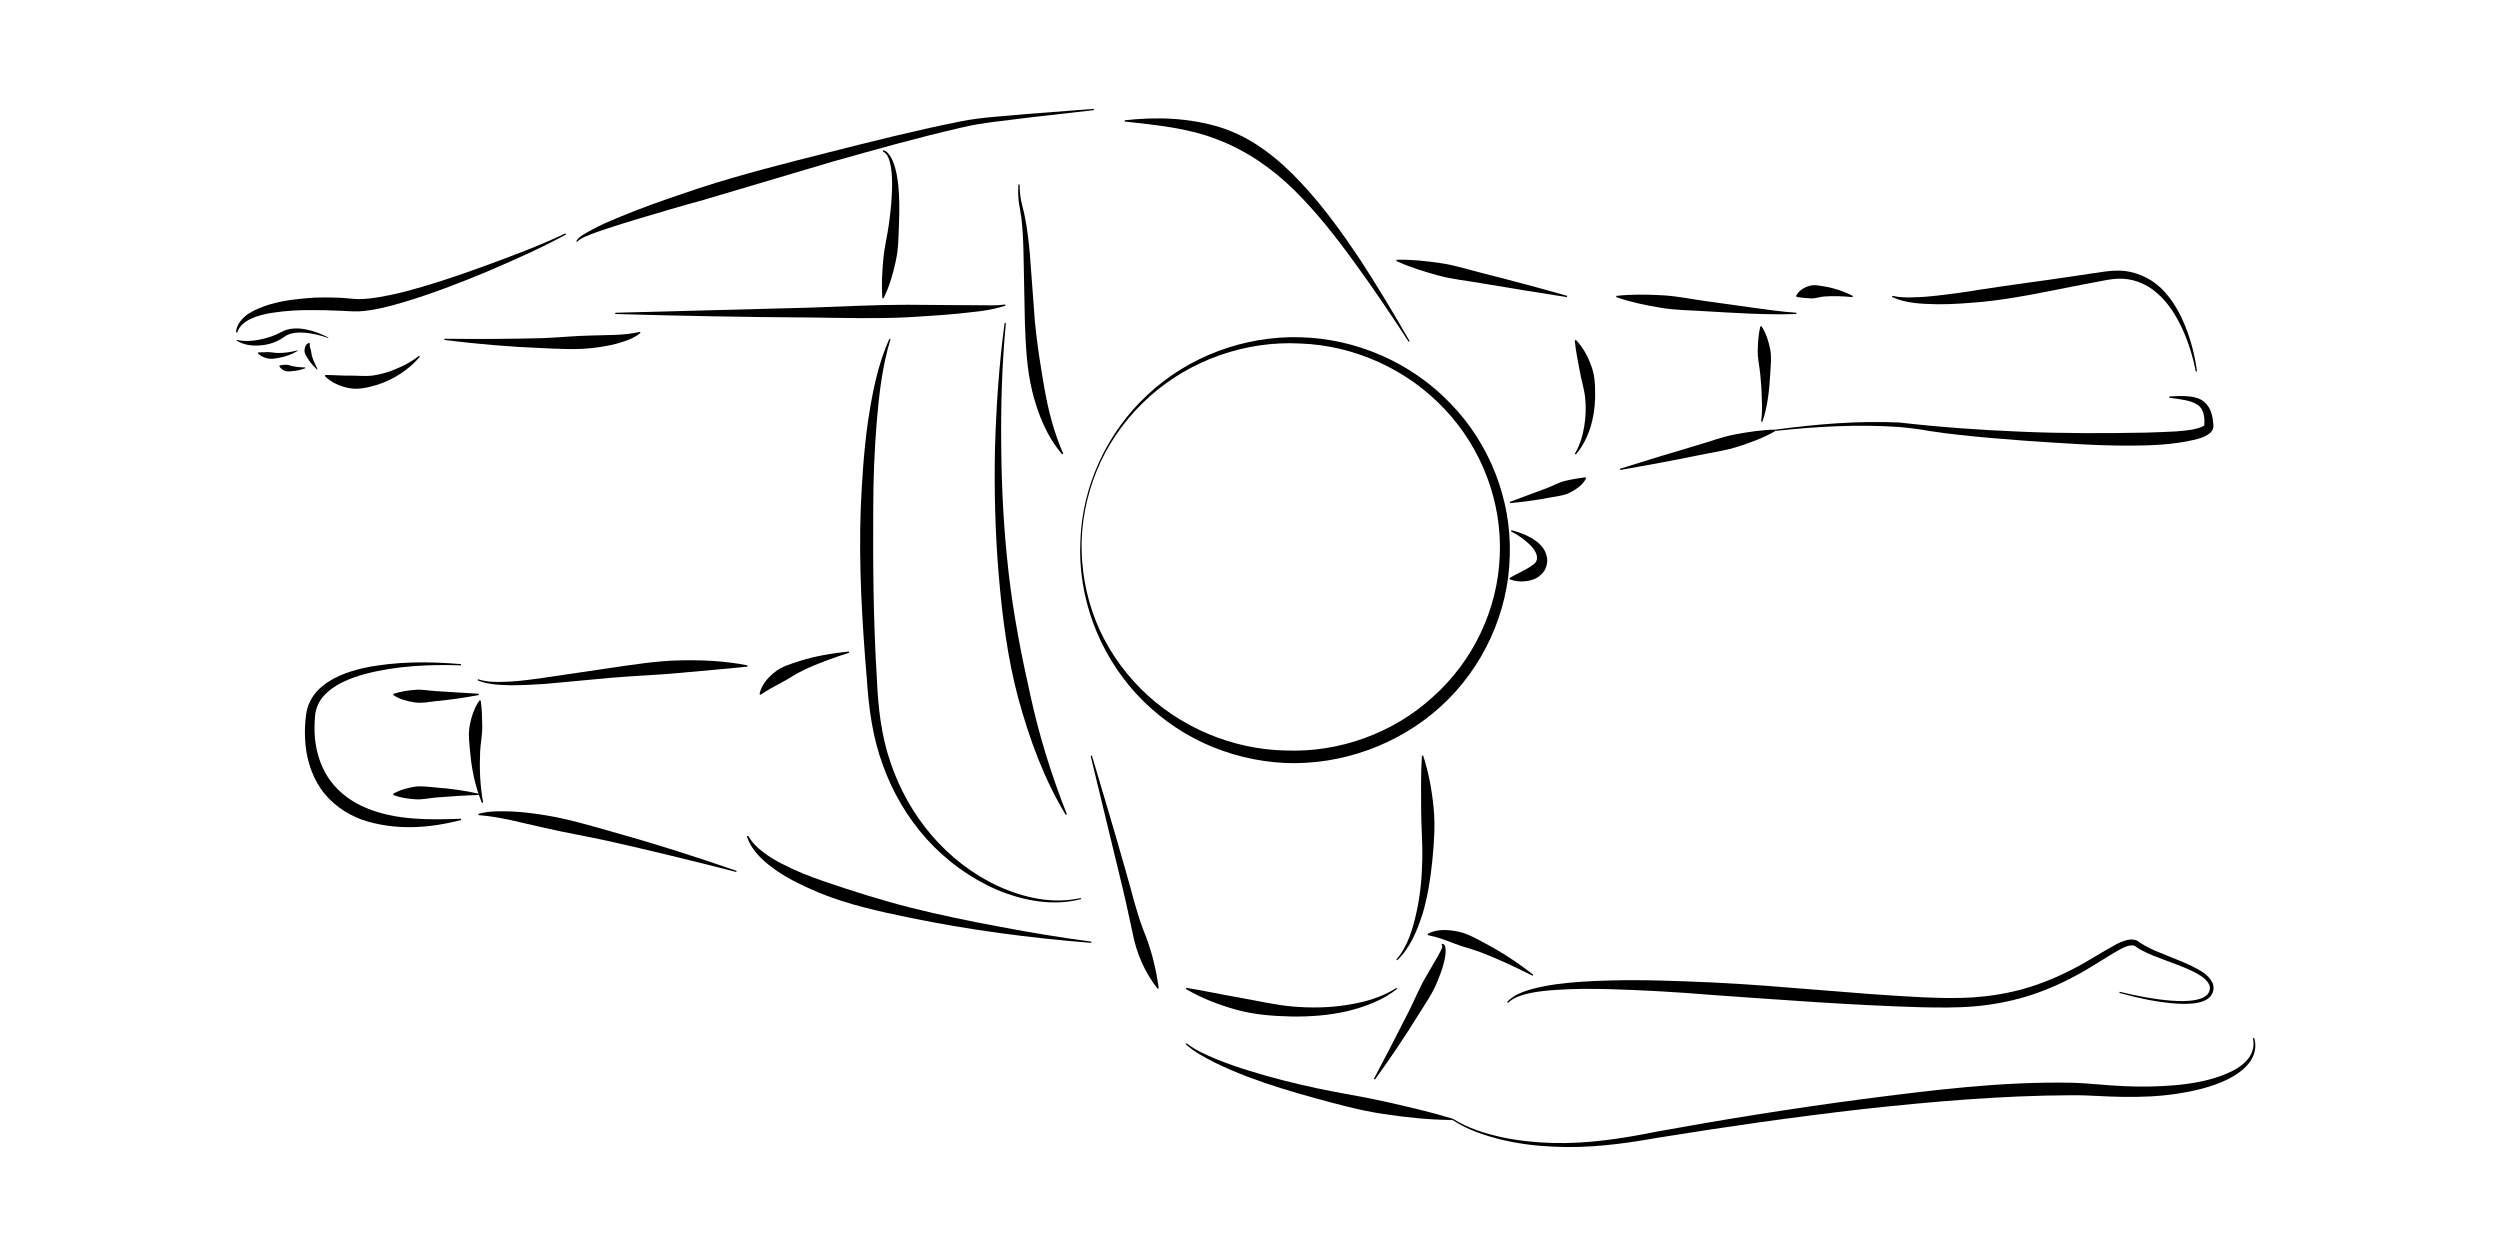 <?xml version="1.0" encoding="UTF-8"?>
<!DOCTYPE svg PUBLIC "-//W3C//DTD SVG 1.1//EN" "http://www.w3.org/Graphics/SVG/1.1/DTD/svg11.dtd">
<svg version="1.1" xmlns="http://www.w3.org/2000/svg" xmlns:xlink="http://www.w3.org/1999/xlink" width="200" height="100"  xml:space="preserve" id="jonnieTop7">
    <!-- Generated by PaintCode - http://www.paintcodeapp.com -->
    <g id="jonnieTop7-group2">
        <g id="jonnieTop7-group432">
            <path id="jonnieTop7-bezier428" stroke="none" fill="rgb(0, 0, 0)" d="M 86.43,43.28 C 86.57,38.86 88.58,34.55 91.84,31.55 95.08,28.52 99.56,26.85 104.03,26.98 108.5,27.09 112.9,29.01 116.01,32.25 119.16,35.46 120.94,39.98 120.78,44.49 120.68,49.01 118.63,53.45 115.28,56.5 111.93,59.56 107.35,61.22 102.82,61.04 100.56,60.93 98.33,60.39 96.28,59.44 94.23,58.49 92.39,57.12 90.88,55.48 87.86,52.18 86.21,47.7 86.43,43.28 Z M 86.53,43.29 C 86.48,45.48 86.87,47.68 87.68,49.71 88.49,51.74 89.74,53.57 91.27,55.11 94.34,58.17 98.58,59.96 102.86,60.04 107.13,60.21 111.45,58.66 114.61,55.77 117.82,52.93 119.82,48.77 119.98,44.47 120.18,40.17 118.53,35.83 115.54,32.7 112.58,29.55 108.35,27.63 104.01,27.48 99.67,27.25 95.25,28.79 91.98,31.71 90.35,33.16 89,34.94 88.06,36.93 87.13,38.92 86.6,41.09 86.53,43.29 Z M 86.53,43.29" />
        </g>
        <g id="jonnieTop7-group433">
            <path id="jonnieTop7-bezier429" stroke="none" fill="rgb(0, 0, 0)" d="M 120.92,42.42 C 121.48,42.56 122.03,42.76 122.56,43.06 123.05,43.38 123.61,43.8 123.76,44.59 123.82,44.95 123.73,45.4 123.5,45.73 123.26,46.05 122.95,46.26 122.63,46.37 122,46.57 121.37,46.57 120.77,46.34 L 120.77,46.24 C 121.3,45.92 121.81,45.71 122.22,45.46 122.62,45.19 122.94,45.06 122.96,44.66 122.99,44.27 122.66,43.81 122.26,43.46 121.86,43.09 121.39,42.77 120.88,42.51 L 120.92,42.42 Z M 120.92,42.42" />
        </g>
        <g id="jonnieTop7-group434">
            <path id="jonnieTop7-bezier430" stroke="none" fill="rgb(0, 0, 0)" d="M 109.91,86.31 C 110.87,84.49 111.81,82.68 112.73,80.86 113.19,79.95 113.56,78.99 114.08,78.13 L 114.84,76.82 C 114.97,76.6 115.09,76.39 115.2,76.17 115.31,75.97 115.46,75.7 115.34,75.61 L 115.34,75.51 C 115.41,75.49 115.54,75.54 115.57,75.63 115.62,75.71 115.63,75.79 115.64,75.86 115.66,76.01 115.65,76.15 115.64,76.29 115.62,76.57 115.56,76.83 115.49,77.09 115.36,77.6 115.17,78.09 114.97,78.57 114.58,79.53 113.97,80.37 113.43,81.25 112.35,83 111.2,84.69 110,86.36 L 109.91,86.31 Z M 109.91,86.31" />
        </g>
        <g id="jonnieTop7-group435">
            <path id="jonnieTop7-bezier431" stroke="none" fill="rgb(0, 0, 0)" d="M 87.35,60.44 C 88.27,63.54 89.2,66.63 90.08,69.75 90.53,71.3 90.89,72.89 91.46,74.38 92.08,75.87 92.47,77.4 92.7,79.06 L 92.61,79.1 C 91.57,77.78 90.91,76.24 90.61,74.64 90.27,73.03 89.92,71.46 89.53,69.89 L 87.25,60.47 87.35,60.44 Z M 87.35,60.44" />
        </g>
        <g id="jonnieTop7-group436">
            <path id="jonnieTop7-bezier432" stroke="none" fill="rgb(0, 0, 0)" d="M 111.71,76.76 C 112.62,75.71 113.02,74.32 113.32,72.98 113.62,71.62 113.75,70.24 113.78,68.85 113.82,67.46 113.69,66.07 113.69,64.68 113.69,63.28 113.66,61.89 113.75,60.46 L 113.85,60.44 C 114.3,61.81 114.55,63.21 114.69,64.63 114.83,66.05 114.72,67.48 114.58,68.9 114.44,70.32 114.21,71.73 113.81,73.1 113.37,74.45 112.82,75.83 111.77,76.83 L 111.71,76.76 Z M 111.71,76.76" />
        </g>
        <g id="jonnieTop7-group437">
            <path id="jonnieTop7-bezier433" stroke="none" fill="rgb(0, 0, 0)" d="M 81.57,14.76 C 81.57,15.22 81.61,15.67 81.7,16.11 81.8,16.55 81.93,17 82.01,17.46 82.19,18.37 82.29,19.29 82.38,20.21 L 82.79,25.71 C 82.96,27.53 83.25,29.32 83.56,31.1 83.87,32.87 84.32,34.61 85.06,36.3 L 84.98,36.35 C 83.75,34.93 83.03,33.12 82.58,31.31 82.13,29.48 82.06,27.6 81.99,25.76 L 81.88,20.24 C 81.86,19.33 81.82,18.41 81.72,17.51 81.66,17.06 81.57,16.61 81.5,16.15 81.45,15.69 81.44,15.21 81.47,14.76 L 81.57,14.76 Z M 81.57,14.76" />
        </g>
        <g id="jonnieTop7-group438">
            <path id="jonnieTop7-bezier434" stroke="none" fill="rgb(0, 0, 0)" d="M 112.69,27.34 C 111.3,25.2 109.88,23.08 108.38,21.03 106.89,18.97 105.32,16.97 103.53,15.2 101.73,13.43 99.66,12.02 97.36,11.15 95.06,10.24 92.52,10.01 89.98,9.72 L 89.98,9.62 C 92.52,9.34 95.16,9.41 97.69,10.21 100.23,11.02 102.35,12.76 104.1,14.64 105.87,16.53 107.37,18.62 108.79,20.74 110.19,22.88 111.5,25.08 112.77,27.29 L 112.69,27.34 Z M 112.69,27.34" />
        </g>
        <g id="jonnieTop7-group439">
            <path id="jonnieTop7-bezier435" stroke="none" fill="rgb(0, 0, 0)" d="M 94.92,83.46 C 95.64,84.02 96.51,84.4 97.35,84.75 98.21,85.1 99.09,85.4 99.97,85.67 101.74,86.22 103.54,86.67 105.35,87.06 107.16,87.45 109,87.72 110.81,88.13 112.62,88.54 114.43,88.95 116.23,89.5 L 116.21,89.6 C 114.33,89.59 112.47,89.39 110.62,89.11 108.77,88.83 106.96,88.33 105.16,87.84 103.35,87.34 101.56,86.8 99.81,86.14 98.93,85.8 98.07,85.44 97.23,85.03 96.39,84.6 95.55,84.17 94.85,83.53 L 94.92,83.46 Z M 94.92,83.46" />
        </g>
        <g id="jonnieTop7-group440">
            <path id="jonnieTop7-bezier436" stroke="none" fill="rgb(0, 0, 0)" d="M 116.25,89.51 C 117.42,90.25 118.77,90.67 120.11,90.97 121.46,91.26 122.85,91.4 124.23,91.44 127.01,91.51 129.75,91.09 132.48,90.54 137.96,89.54 143.47,88.66 149,87.93 154.53,87.22 160.08,86.51 165.71,86.62 167.12,86.65 168.53,86.84 169.88,86.89 171.26,86.96 172.63,86.93 174,86.82 175.36,86.69 176.73,86.46 177.98,85.95 178.61,85.7 179.22,85.38 179.68,84.9 180.15,84.43 180.4,83.74 180.23,83.06 L 180.33,83.04 C 180.57,83.72 180.36,84.52 179.89,85.08 179.43,85.65 178.81,86.05 178.17,86.37 176.87,86.99 175.47,87.3 174.08,87.51 172.68,87.72 171.26,87.77 169.86,87.75 168.42,87.74 167.06,87.6 165.69,87.62 160.17,87.64 154.62,88.12 149.09,88.72 143.57,89.35 138.06,90.14 132.56,91.03 129.83,91.52 127.02,91.88 124.22,91.73 122.82,91.67 121.42,91.49 120.06,91.16 118.71,90.82 117.36,90.37 116.19,89.59 L 116.25,89.51 Z M 116.25,89.51" />
        </g>
        <g id="jonnieTop7-group441">
            <path id="jonnieTop7-bezier437" stroke="none" fill="rgb(0, 0, 0)" d="M 169.57,79.34 C 170.92,79.67 172.29,79.94 173.67,80.05 174.36,80.1 175.06,80.12 175.72,79.98 176.05,79.91 176.37,79.79 176.58,79.57 176.69,79.45 176.74,79.35 176.78,79.17 176.8,79.04 176.79,78.89 176.73,78.76 176.46,78.21 175.78,77.88 175.18,77.59 174.55,77.31 173.9,77.07 173.25,76.83 172.59,76.58 171.93,76.35 171.29,76 171.14,75.93 170.95,75.79 170.85,75.72 170.76,75.65 170.71,75.65 170.68,75.64 170.62,75.64 170.56,75.62 170.49,75.63 170.21,75.65 169.9,75.79 169.61,75.95 168.42,76.6 167.26,77.43 166.01,78.08 164.77,78.75 163.46,79.31 162.11,79.72 160.75,80.13 159.35,80.39 157.94,80.51 156.52,80.63 155.12,80.61 153.72,80.58 148.12,80.42 142.57,79.99 137.02,79.6 134.24,79.37 131.47,79.21 128.69,79.13 127.31,79.1 125.92,79.09 124.54,79.19 123.85,79.23 123.16,79.3 122.49,79.43 121.83,79.57 121.13,79.76 120.64,80.23 L 120.56,80.17 C 121.05,79.62 121.75,79.37 122.42,79.16 123.1,78.97 123.8,78.84 124.49,78.74 125.89,78.55 127.29,78.48 128.69,78.44 131.49,78.36 134.29,78.48 137.08,78.6 142.65,78.87 148.2,79.51 153.75,79.78 155.13,79.84 156.52,79.88 157.88,79.79 159.25,79.69 160.61,79.47 161.92,79.1 163.24,78.72 164.52,78.2 165.74,77.57 166.98,76.95 168.11,76.18 169.38,75.5 169.7,75.35 170.04,75.19 170.46,75.16 170.57,75.15 170.68,75.17 170.79,75.19 170.92,75.22 171.04,75.28 171.09,75.33 171.27,75.45 171.36,75.52 171.52,75.61 172.1,75.95 172.75,76.2 173.39,76.46 174.04,76.72 174.69,76.97 175.33,77.28 175.94,77.6 176.65,77.91 177.01,78.64 177.08,78.83 177.11,79.04 177.06,79.25 177.02,79.41 176.92,79.64 176.78,79.77 176.49,80.05 176.12,80.16 175.77,80.23 175.06,80.35 174.35,80.32 173.66,80.25 172.26,80.11 170.89,79.81 169.55,79.43 L 169.57,79.34 Z M 169.57,79.34" />
        </g>
        <g id="jonnieTop7-group442">
            <path id="jonnieTop7-bezier438" stroke="none" fill="rgb(0, 0, 0)" d="M 122.61,78.06 C 121.24,77.37 119.86,76.72 118.45,76.18 117.75,75.91 117.01,75.75 116.34,75.48 115.65,75.22 115,74.96 114.23,74.81 L 114.21,74.71 C 114.95,74.3 115.85,74.37 116.62,74.52 117.41,74.68 118.1,75.09 118.78,75.45 120.16,76.18 121.45,77.03 122.66,77.98 L 122.61,78.06 Z M 122.61,78.06" />
        </g>
        <g id="jonnieTop7-group443">
            <path id="jonnieTop7-bezier439" stroke="none" fill="rgb(0, 0, 0)" d="M 120.79,40.15 L 123.8,39.03 C 124.29,38.84 124.75,38.57 125.26,38.46 125.77,38.33 126.26,38.27 126.83,38.18 L 126.89,38.26 C 126.61,38.82 126.09,39.14 125.61,39.4 125.11,39.66 124.55,39.69 124.02,39.8 122.95,40.01 121.88,40.15 120.81,40.25 L 120.79,40.15 Z M 120.79,40.15" />
        </g>
        <g id="jonnieTop7-group444">
            <path id="jonnieTop7-bezier440" stroke="none" fill="rgb(0, 0, 0)" d="M 125.99,36.29 C 126.39,35.62 126.62,34.86 126.74,34.1 126.87,33.34 126.89,32.57 126.81,31.81 126.73,31.05 126.48,30.33 126.36,29.58 126.22,28.83 126.06,28.07 125.98,27.24 L 126.08,27.2 C 126.66,27.81 127.05,28.55 127.32,29.32 127.61,30.11 127.62,30.96 127.61,31.78 127.58,33.43 127.12,35.11 126.07,36.36 L 125.99,36.29 Z M 125.99,36.29" />
        </g>
        <g id="jonnieTop7-group445">
            <path id="jonnieTop7-bezier441" stroke="none" fill="rgb(0, 0, 0)" d="M 125.35,23.77 C 123.05,23.41 120.75,23.04 118.46,22.65 117.32,22.45 116.15,22.34 115.03,22.03 113.91,21.72 112.79,21.38 111.71,20.88 L 111.73,20.78 C 112.92,20.75 114.08,20.88 115.24,21.05 116.39,21.21 117.5,21.58 118.63,21.86 120.89,22.43 123.13,23.03 125.38,23.67 L 125.35,23.77 Z M 125.35,23.77" />
        </g>
        <g id="jonnieTop7-group446">
            <path id="jonnieTop7-bezier442" stroke="none" fill="rgb(0, 0, 0)" d="M 143.71,25.12 C 141.29,25.2 138.87,25.04 136.46,24.9 135.25,24.82 134.04,24.82 132.85,24.62 131.65,24.42 130.47,24.18 129.3,23.77 L 129.31,23.67 C 130.54,23.53 131.75,23.56 132.96,23.62 134.16,23.68 135.35,23.94 136.54,24.1 L 140.12,24.6 C 141.32,24.76 142.51,24.94 143.71,25.02 L 143.71,25.12 Z M 143.71,25.12" />
        </g>
        <g id="jonnieTop7-group447">
            <path id="jonnieTop7-bezier443" stroke="none" fill="rgb(0, 0, 0)" d="M 140.89,33.72 C 140.98,33.09 140.97,32.45 140.94,31.82 140.93,31.19 140.88,30.56 140.82,29.93 140.76,29.3 140.6,28.68 140.62,28.05 140.63,27.42 140.67,26.79 140.82,26.12 L 140.92,26.1 C 141.31,26.68 141.49,27.33 141.62,27.97 141.74,28.61 141.65,29.27 141.62,29.91 141.54,31.2 141.42,32.51 140.99,33.74 L 140.89,33.72 Z M 140.89,33.72" />
        </g>
        <g id="jonnieTop7-group448">
            <path id="jonnieTop7-bezier444" stroke="none" fill="rgb(0, 0, 0)" d="M 129.6,37.5 C 131.64,36.86 133.69,36.23 135.74,35.63 136.77,35.33 137.77,34.94 138.83,34.75 139.88,34.55 140.94,34.39 142.04,34.37 L 142.07,34.46 C 141.11,35.02 140.09,35.39 139.07,35.72 138.05,36.05 136.99,36.19 135.94,36.41 133.84,36.84 131.74,37.23 129.62,37.6 L 129.6,37.5 Z M 129.6,37.5" />
        </g>
        <g id="jonnieTop7-group449">
            <path id="jonnieTop7-bezier445" stroke="none" fill="rgb(0, 0, 0)" d="M 142.04,34.37 C 145.32,33.93 148.62,33.65 151.94,33.8 155.26,34.18 158.5,34.41 161.81,34.54 165.1,34.68 168.4,34.67 171.67,34.61 172.49,34.58 173.31,34.56 174.11,34.51 174.51,34.48 174.91,34.44 175.3,34.38 175.67,34.31 176.09,34.21 176.29,34.07 176.34,34.04 176.34,34.03 176.34,34.06 176.35,34.09 176.35,33.88 176.35,33.82 176.36,33.64 176.35,33.44 176.32,33.27 176.26,32.91 176.11,32.6 175.83,32.4 175.23,31.99 174.35,31.94 173.54,31.82 L 173.55,31.72 C 173.96,31.69 174.38,31.67 174.8,31.69 175.22,31.71 175.66,31.75 176.09,31.98 176.52,32.21 176.82,32.68 176.93,33.12 177,33.35 177.03,33.57 177.05,33.79 177.06,33.94 177.08,33.94 177.07,34.18 177.03,34.41 176.89,34.57 176.78,34.66 176.31,35.02 175.89,35.09 175.47,35.2 175.05,35.3 174.63,35.37 174.21,35.43 173.37,35.55 172.54,35.6 171.71,35.63 168.37,35.73 165.07,35.46 161.77,35.24 160.12,35.12 158.47,34.98 156.83,34.8 156.01,34.71 155.18,34.61 154.36,34.48 153.54,34.33 152.74,34.23 151.92,34.16 148.64,33.93 145.33,34.12 142.06,34.47 L 142.04,34.37 Z M 142.04,34.37" />
        </g>
        <g id="jonnieTop7-group450">
            <path id="jonnieTop7-bezier446" stroke="none" fill="rgb(0, 0, 0)" d="M 175.66,29.72 C 175.44,28.54 175.07,27.38 174.58,26.29 174.07,25.2 173.42,24.17 172.53,23.42 171.66,22.65 170.53,22.24 169.39,22.3 168.83,22.32 168.25,22.46 167.64,22.57 L 165.86,22.91 C 163.48,23.38 161.1,23.89 158.67,24.14 157.45,24.25 156.23,24.35 155,24.34 153.78,24.31 152.51,24.29 151.36,23.76 L 151.39,23.67 C 151.98,23.8 152.58,23.81 153.18,23.78 153.77,23.77 154.37,23.72 154.97,23.65 156.16,23.51 157.35,23.35 158.54,23.15 160.92,22.78 163.32,22.48 165.72,22.12 L 167.52,21.85 C 168.12,21.77 168.72,21.65 169.38,21.65 170.67,21.63 171.96,22.17 172.87,23.04 173.78,23.92 174.4,25.03 174.85,26.17 175.3,27.31 175.6,28.5 175.76,29.71 L 175.66,29.72 Z M 175.66,29.72" />
        </g>
        <g id="jonnieTop7-group451">
            <path id="jonnieTop7-bezier447" stroke="none" fill="rgb(0, 0, 0)" d="M 148.2,23.77 C 147.43,23.69 146.66,23.67 145.93,23.72 145.56,23.75 145.22,23.89 144.88,23.87 144.52,23.85 144.19,23.83 143.73,23.76 L 143.69,23.67 C 143.9,23.24 144.32,23 144.73,22.88 145.14,22.74 145.57,22.86 145.97,22.92 146.77,23.05 147.52,23.31 148.22,23.67 L 148.2,23.77 Z M 148.2,23.77" />
        </g>
        <g id="jonnieTop7-group452">
            <path id="jonnieTop7-bezier448" stroke="none" fill="rgb(0, 0, 0)" d="M 87.3,75.43 C 82.4,75.04 77.52,74.4 72.69,73.4 70.28,72.9 67.86,72.37 65.55,71.43 64.4,70.94 63.26,70.42 62.21,69.71 61.19,69.01 60.14,68.13 59.75,66.9 L 59.85,66.86 C 60.16,67.39 60.57,67.82 61.06,68.17 61.52,68.53 62.04,68.84 62.57,69.11 63.63,69.66 64.75,70.11 65.9,70.5 68.18,71.28 70.51,72.02 72.88,72.62 75.24,73.21 77.64,73.71 80.05,74.15 82.46,74.61 84.88,75.01 87.31,75.33 L 87.3,75.43 Z M 87.3,75.43" />
        </g>
        <g id="jonnieTop7-group453">
            <path id="jonnieTop7-bezier449" stroke="none" fill="rgb(0, 0, 0)" d="M 67.93,52.22 C 66.65,52.63 65.38,53.08 64.2,53.65 63.61,53.93 63.09,54.32 62.53,54.6 61.97,54.89 61.44,55.19 60.84,55.58 L 60.76,55.52 C 60.91,54.8 61.43,54.2 61.99,53.76 62.55,53.31 63.25,53.12 63.91,52.9 65.22,52.48 66.57,52.26 67.91,52.12 L 67.93,52.22 Z M 67.93,52.22" />
        </g>
        <g id="jonnieTop7-group454">
            <path id="jonnieTop7-bezier450" stroke="none" fill="rgb(0, 0, 0)" d="M 38.24,54.34 C 39.1,54.62 40.01,54.56 40.9,54.52 41.8,54.46 42.69,54.34 43.58,54.21 L 48.94,53.42 C 50.73,53.16 52.53,52.87 54.36,52.83 56.17,52.79 58.01,52.87 59.8,53.23 L 59.8,53.33 C 57.98,53.52 56.2,53.66 54.41,53.83 52.63,54 50.83,54.06 49.03,54.21 L 43.63,54.71 C 42.73,54.77 41.82,54.82 40.91,54.82 40.01,54.8 39.07,54.78 38.21,54.43 L 38.24,54.34 Z M 38.24,54.34" />
        </g>
        <g id="jonnieTop7-group455">
            <path id="jonnieTop7-bezier451" stroke="none" fill="rgb(0, 0, 0)" d="M 38.55,64.23 C 38.02,62.94 37.73,61.55 37.61,60.15 37.55,59.45 37.44,58.73 37.58,58.03 37.71,57.34 37.93,56.64 38.36,56.03 L 38.46,56.05 C 38.56,56.78 38.57,57.45 38.58,58.12 38.59,58.79 38.44,59.45 38.41,60.13 38.35,61.48 38.4,62.84 38.65,64.2 L 38.55,64.23 Z M 38.55,64.23" />
        </g>
        <g id="jonnieTop7-group456">
            <path id="jonnieTop7-bezier452" stroke="none" fill="rgb(0, 0, 0)" d="M 58.9,69.76 C 55.48,68.88 52.05,68.04 48.61,67.27 46.88,66.89 45.14,66.6 43.44,66.2 41.73,65.83 40.04,65.34 38.29,65.21 L 38.27,65.11 C 39.15,64.86 40.07,64.89 40.97,64.92 41.86,64.96 42.75,65.08 43.63,65.22 45.39,65.5 47.09,66.01 48.8,66.49 52.21,67.44 55.59,68.51 58.93,69.67 L 58.9,69.76 Z M 58.9,69.76" />
        </g>
        <g id="jonnieTop7-group457">
            <path id="jonnieTop7-bezier453" stroke="none" fill="rgb(0, 0, 0)" d="M 38.3,63.6 C 37.15,63.63 36.02,63.71 34.89,63.8 34.32,63.85 33.76,63.99 33.2,63.94 32.63,63.9 32.06,63.83 31.47,63.6 L 31.46,63.5 C 32.01,63.18 32.58,63.04 33.15,62.94 33.73,62.85 34.31,62.96 34.88,63 36.03,63.09 37.18,63.24 38.31,63.5 L 38.3,63.6 Z M 38.3,63.6" />
        </g>
        <g id="jonnieTop7-group458">
            <path id="jonnieTop7-bezier454" stroke="none" fill="rgb(0, 0, 0)" d="M 38.31,55.6 C 37.17,55.82 36.04,55.98 34.89,56.09 34.32,56.15 33.74,56.28 33.16,56.19 32.59,56.1 31.99,55.96 31.46,55.6 L 31.48,55.5 C 32.08,55.32 32.62,55.23 33.19,55.19 33.75,55.13 34.31,55.26 34.88,55.29 L 38.3,55.5 38.31,55.6 Z M 38.31,55.6" />
        </g>
        <g id="jonnieTop7-group459">
            <path id="jonnieTop7-bezier455" stroke="none" fill="rgb(0, 0, 0)" d="M 36.88,53.23 C 34.29,53.14 31.65,53.27 29.16,53.93 27.94,54.27 26.71,54.77 25.9,55.67 25.51,56.11 25.26,56.66 25.21,57.23 25.15,57.86 25.14,58.49 25.2,59.11 25.33,60.35 25.74,61.55 26.47,62.51 27.19,63.47 28.2,64.19 29.33,64.65 31.63,65.61 34.28,65.6 36.88,65.5 L 36.89,65.6 C 34.36,66.26 31.61,66.47 28.97,65.58 27.68,65.11 26.46,64.26 25.66,63.09 24.86,61.92 24.48,60.53 24.41,59.18 24.37,58.5 24.4,57.82 24.49,57.15 24.58,56.43 24.93,55.74 25.42,55.23 26.43,54.21 27.76,53.76 29.04,53.45 31.64,52.9 34.29,52.91 36.89,53.13 L 36.88,53.23 Z M 36.88,53.23" />
        </g>
        <g id="jonnieTop7-group460">
            <path id="jonnieTop7-bezier456" stroke="none" fill="rgb(0, 0, 0)" d="M 49.22,25.02 L 64.83,24.61 C 67.43,24.52 70.03,24.38 72.62,24.38 L 76.52,24.41 78.47,24.42 C 79.12,24.43 79.78,24.45 80.4,24.36 L 80.44,24.45 C 79.16,24.88 77.85,24.95 76.55,25.1 75.25,25.23 73.95,25.29 72.65,25.38 70.05,25.51 67.44,25.43 64.84,25.4 59.63,25.37 54.42,25.27 49.22,25.12 L 49.22,25.02 Z M 49.22,25.02" />
        </g>
        <g id="jonnieTop7-group461">
            <path id="jonnieTop7-bezier457" stroke="none" fill="rgb(0, 0, 0)" d="M 45.28,18.76 C 43.21,19.89 41.05,20.83 38.89,21.76 36.72,22.66 34.52,23.51 32.24,24.19 31.1,24.52 29.95,24.84 28.69,24.91 28,24.92 27.5,24.86 26.9,24.85 26.32,24.82 25.75,24.81 25.17,24.81 24.02,24.79 22.87,24.85 21.74,25.03 21.18,25.12 20.63,25.25 20.13,25.48 19.62,25.7 19.15,26.05 18.98,26.6 L 18.88,26.58 C 18.91,25.95 19.4,25.42 19.9,25.08 20.43,24.75 21.01,24.53 21.59,24.35 22.76,24.01 23.96,23.89 25.15,23.81 25.75,23.79 26.35,23.79 26.94,23.81 27.52,23.82 28.18,23.92 28.67,23.93 29.76,23.92 30.91,23.68 32.03,23.42 34.29,22.85 36.51,22.1 38.71,21.3 40.91,20.49 43.12,19.68 45.23,18.67 L 45.28,18.76 Z M 45.28,18.76" />
        </g>
        <g id="jonnieTop7-group462">
            <path id="jonnieTop7-bezier458" stroke="none" fill="rgb(0, 0, 0)" d="M 33.59,28.54 C 32.68,29.59 31.48,30.39 30.09,30.81 29.4,31.01 28.66,31.19 27.93,31.05 27.21,30.91 26.51,30.61 25.99,30.09 L 26.03,30 C 26.76,30 27.39,30.06 28.02,30.05 28.65,30.04 29.27,30.13 29.91,30.03 30.55,29.93 31.18,29.74 31.78,29.47 32.39,29.22 32.98,28.89 33.52,28.47 L 33.59,28.54 Z M 33.59,28.54" />
        </g>
        <g id="jonnieTop7-group463">
            <path id="jonnieTop7-bezier459" stroke="none" fill="rgb(0, 0, 0)" d="M 35.56,27.1 C 38.19,27.13 40.82,27.12 43.43,27.05 44.74,27 46.04,26.86 47.34,26.84 48.63,26.79 49.93,26.85 51.19,26.55 L 51.24,26.63 C 50.71,27.08 50.03,27.29 49.38,27.48 48.73,27.66 48.07,27.76 47.41,27.84 46.08,27.99 44.75,27.91 43.43,27.85 40.79,27.75 38.16,27.52 35.55,27.2 L 35.56,27.1 Z M 35.56,27.1" />
        </g>
        <g id="jonnieTop7-group464">
            <path id="jonnieTop7-bezier460" stroke="none" fill="rgb(0, 0, 0)" d="M 87.51,8.81 L 82.18,9.42 C 80.41,9.66 78.62,9.79 76.9,10.21 73.42,11.01 69.97,11.98 66.54,12.95 L 56.26,16 C 54.53,16.47 52.82,16.98 51.11,17.49 50.26,17.74 49.41,18.01 48.56,18.29 48.14,18.43 47.72,18.57 47.3,18.73 46.91,18.9 46.44,19.05 46.18,19.34 L 46.09,19.31 C 46.36,18.87 46.8,18.7 47.18,18.47 47.58,18.25 47.99,18.05 48.39,17.86 49.22,17.5 50.05,17.16 50.89,16.83 52.56,16.18 54.27,15.61 55.96,15.04 59.38,13.93 62.85,13.06 66.33,12.18 69.8,11.3 73.27,10.43 76.8,9.72 78.57,9.36 80.37,9.3 82.15,9.12 L 87.5,8.71 87.51,8.81 Z M 87.51,8.81" />
        </g>
        <g id="jonnieTop7-group465">
            <path id="jonnieTop7-bezier461" stroke="none" fill="rgb(0, 0, 0)" d="M 70.64,12.02 C 70.94,12.07 71.11,12.32 71.25,12.54 71.39,12.77 71.48,13.01 71.56,13.26 71.72,13.76 71.8,14.28 71.86,14.79 71.96,15.82 71.96,16.85 71.92,17.88 71.88,18.9 71.88,19.94 71.65,20.94 71.43,21.94 71.15,22.93 70.68,23.87 L 70.59,23.85 C 70.51,22.81 70.57,21.8 70.66,20.79 70.74,19.79 71,18.81 71.13,17.81 71.26,16.82 71.36,15.82 71.37,14.82 71.37,14.32 71.35,13.82 71.27,13.34 71.18,12.88 71.05,12.3 70.63,12.12 L 70.64,12.02 Z M 70.64,12.02" />
        </g>
        <g id="jonnieTop7-group466">
            <path id="jonnieTop7-bezier462" stroke="none" fill="rgb(0, 0, 0)" d="M 86.48,71.93 C 84.23,72.52 81.84,72.06 79.73,71.17 77.61,70.25 75.7,68.85 74.15,67.14 72.59,65.41 71.4,63.37 70.62,61.18 69.81,59 69.5,56.64 69.35,54.38 68.97,49.81 68.69,45.23 68.86,40.64 68.96,38.35 69.11,36.05 69.43,33.77 69.77,31.51 70.2,29.21 71.15,27.11 L 71.24,27.14 C 70.57,29.32 70.32,31.59 70.13,33.85 69.95,36.12 69.86,38.39 69.86,40.66 69.83,45.21 69.87,49.77 70.15,54.32 70.25,56.61 70.5,58.83 71.23,60.97 71.95,63.1 73.05,65.1 74.52,66.81 75.98,68.52 77.8,69.94 79.85,70.89 81.89,71.82 84.23,72.35 86.46,71.84 L 86.48,71.93 Z M 86.48,71.93" />
        </g>
        <g id="jonnieTop7-group467">
            <path id="jonnieTop7-bezier463" stroke="none" fill="rgb(0, 0, 0)" d="M 80.47,25.85 C 80.15,29.17 80.06,32.52 80.1,35.85 80.13,39.18 80.31,42.51 80.69,45.82 81.07,49.13 81.7,52.39 82.43,55.62 83.13,58.86 84.12,62.03 85.35,65.14 L 85.26,65.19 C 83.51,62.31 82.35,59.1 81.46,55.86 80.59,52.6 80.17,49.24 79.89,45.9 79.61,42.55 79.53,39.2 79.6,35.85 79.7,32.5 79.92,29.16 80.37,25.84 L 80.47,25.85 Z M 80.47,25.85" />
        </g>
        <g id="jonnieTop7-group468">
            <path id="jonnieTop7-bezier464" stroke="none" fill="rgb(0, 0, 0)" d="M 111.77,79.11 C 110.61,80.03 109.19,80.55 107.76,80.9 106.32,81.23 104.83,81.34 103.35,81.32 101.87,81.29 100.38,81.18 98.95,80.79 97.53,80.4 96.15,79.87 94.87,79.12 L 94.9,79.03 C 96.36,79.26 97.76,79.57 99.17,79.81 100.58,80.06 101.97,80.39 103.39,80.52 104.82,80.64 106.25,80.63 107.66,80.41 109.07,80.2 110.5,79.82 111.7,79.04 L 111.77,79.11 Z M 111.77,79.11" />
        </g>
        <g id="jonnieTop7-group469">
            <path id="jonnieTop7-bezier465" stroke="none" fill="rgb(0, 0, 0)" d="M 26.25,27.04 C 25.65,26.82 25.03,26.68 24.42,26.62 23.8,26.57 23.16,26.62 22.71,26.97 22.16,27.36 21.5,27.58 20.84,27.63 20.18,27.69 19.48,27.6 18.92,27.24 L 18.94,27.19 C 19.56,27.33 20.18,27.29 20.78,27.17 21.37,27.04 21.95,26.87 22.47,26.58 23.1,26.22 23.82,26.23 24.45,26.35 25.1,26.47 25.7,26.71 26.27,27 L 26.25,27.04 Z M 26.25,27.04" />
        </g>
        <g id="jonnieTop7-group470">
            <path id="jonnieTop7-bezier466" stroke="none" fill="rgb(0, 0, 0)" d="M 23.8,28.08 C 23.33,28.36 22.8,28.55 22.24,28.64 21.96,28.69 21.67,28.74 21.38,28.67 21.11,28.59 20.82,28.48 20.62,28.25 L 20.64,28.2 C 20.94,28.17 21.19,28.19 21.45,28.17 21.7,28.17 21.95,28.23 22.21,28.24 22.73,28.24 23.26,28.18 23.78,28.03 L 23.8,28.08 Z M 23.8,28.08" />
        </g>
        <g id="jonnieTop7-group471">
            <path id="jonnieTop7-bezier467" stroke="none" fill="rgb(0, 0, 0)" d="M 24.44,29.45 C 24.11,29.58 23.74,29.67 23.37,29.69 23.18,29.71 22.98,29.74 22.8,29.67 22.62,29.59 22.45,29.49 22.34,29.29 L 22.36,29.25 C 22.57,29.18 22.73,29.19 22.9,29.18 23.07,29.18 23.22,29.26 23.39,29.29 23.72,29.36 24.06,29.39 24.43,29.4 L 24.44,29.45 Z M 24.44,29.45" />
        </g>
        <g id="jonnieTop7-group472">
            <path id="jonnieTop7-bezier468" stroke="none" fill="rgb(0, 0, 0)" d="M 25.36,29.56 C 25.07,29.29 24.8,28.99 24.59,28.63 24.48,28.46 24.35,28.26 24.36,28.02 24.37,27.79 24.48,27.49 24.74,27.43 L 24.78,27.47 C 24.77,27.7 24.8,27.82 24.86,27.97 24.9,28.12 24.91,28.29 24.95,28.47 25.06,28.82 25.22,29.18 25.4,29.53 L 25.36,29.56 Z M 25.36,29.56" />
        </g>
    </g>
</svg>
